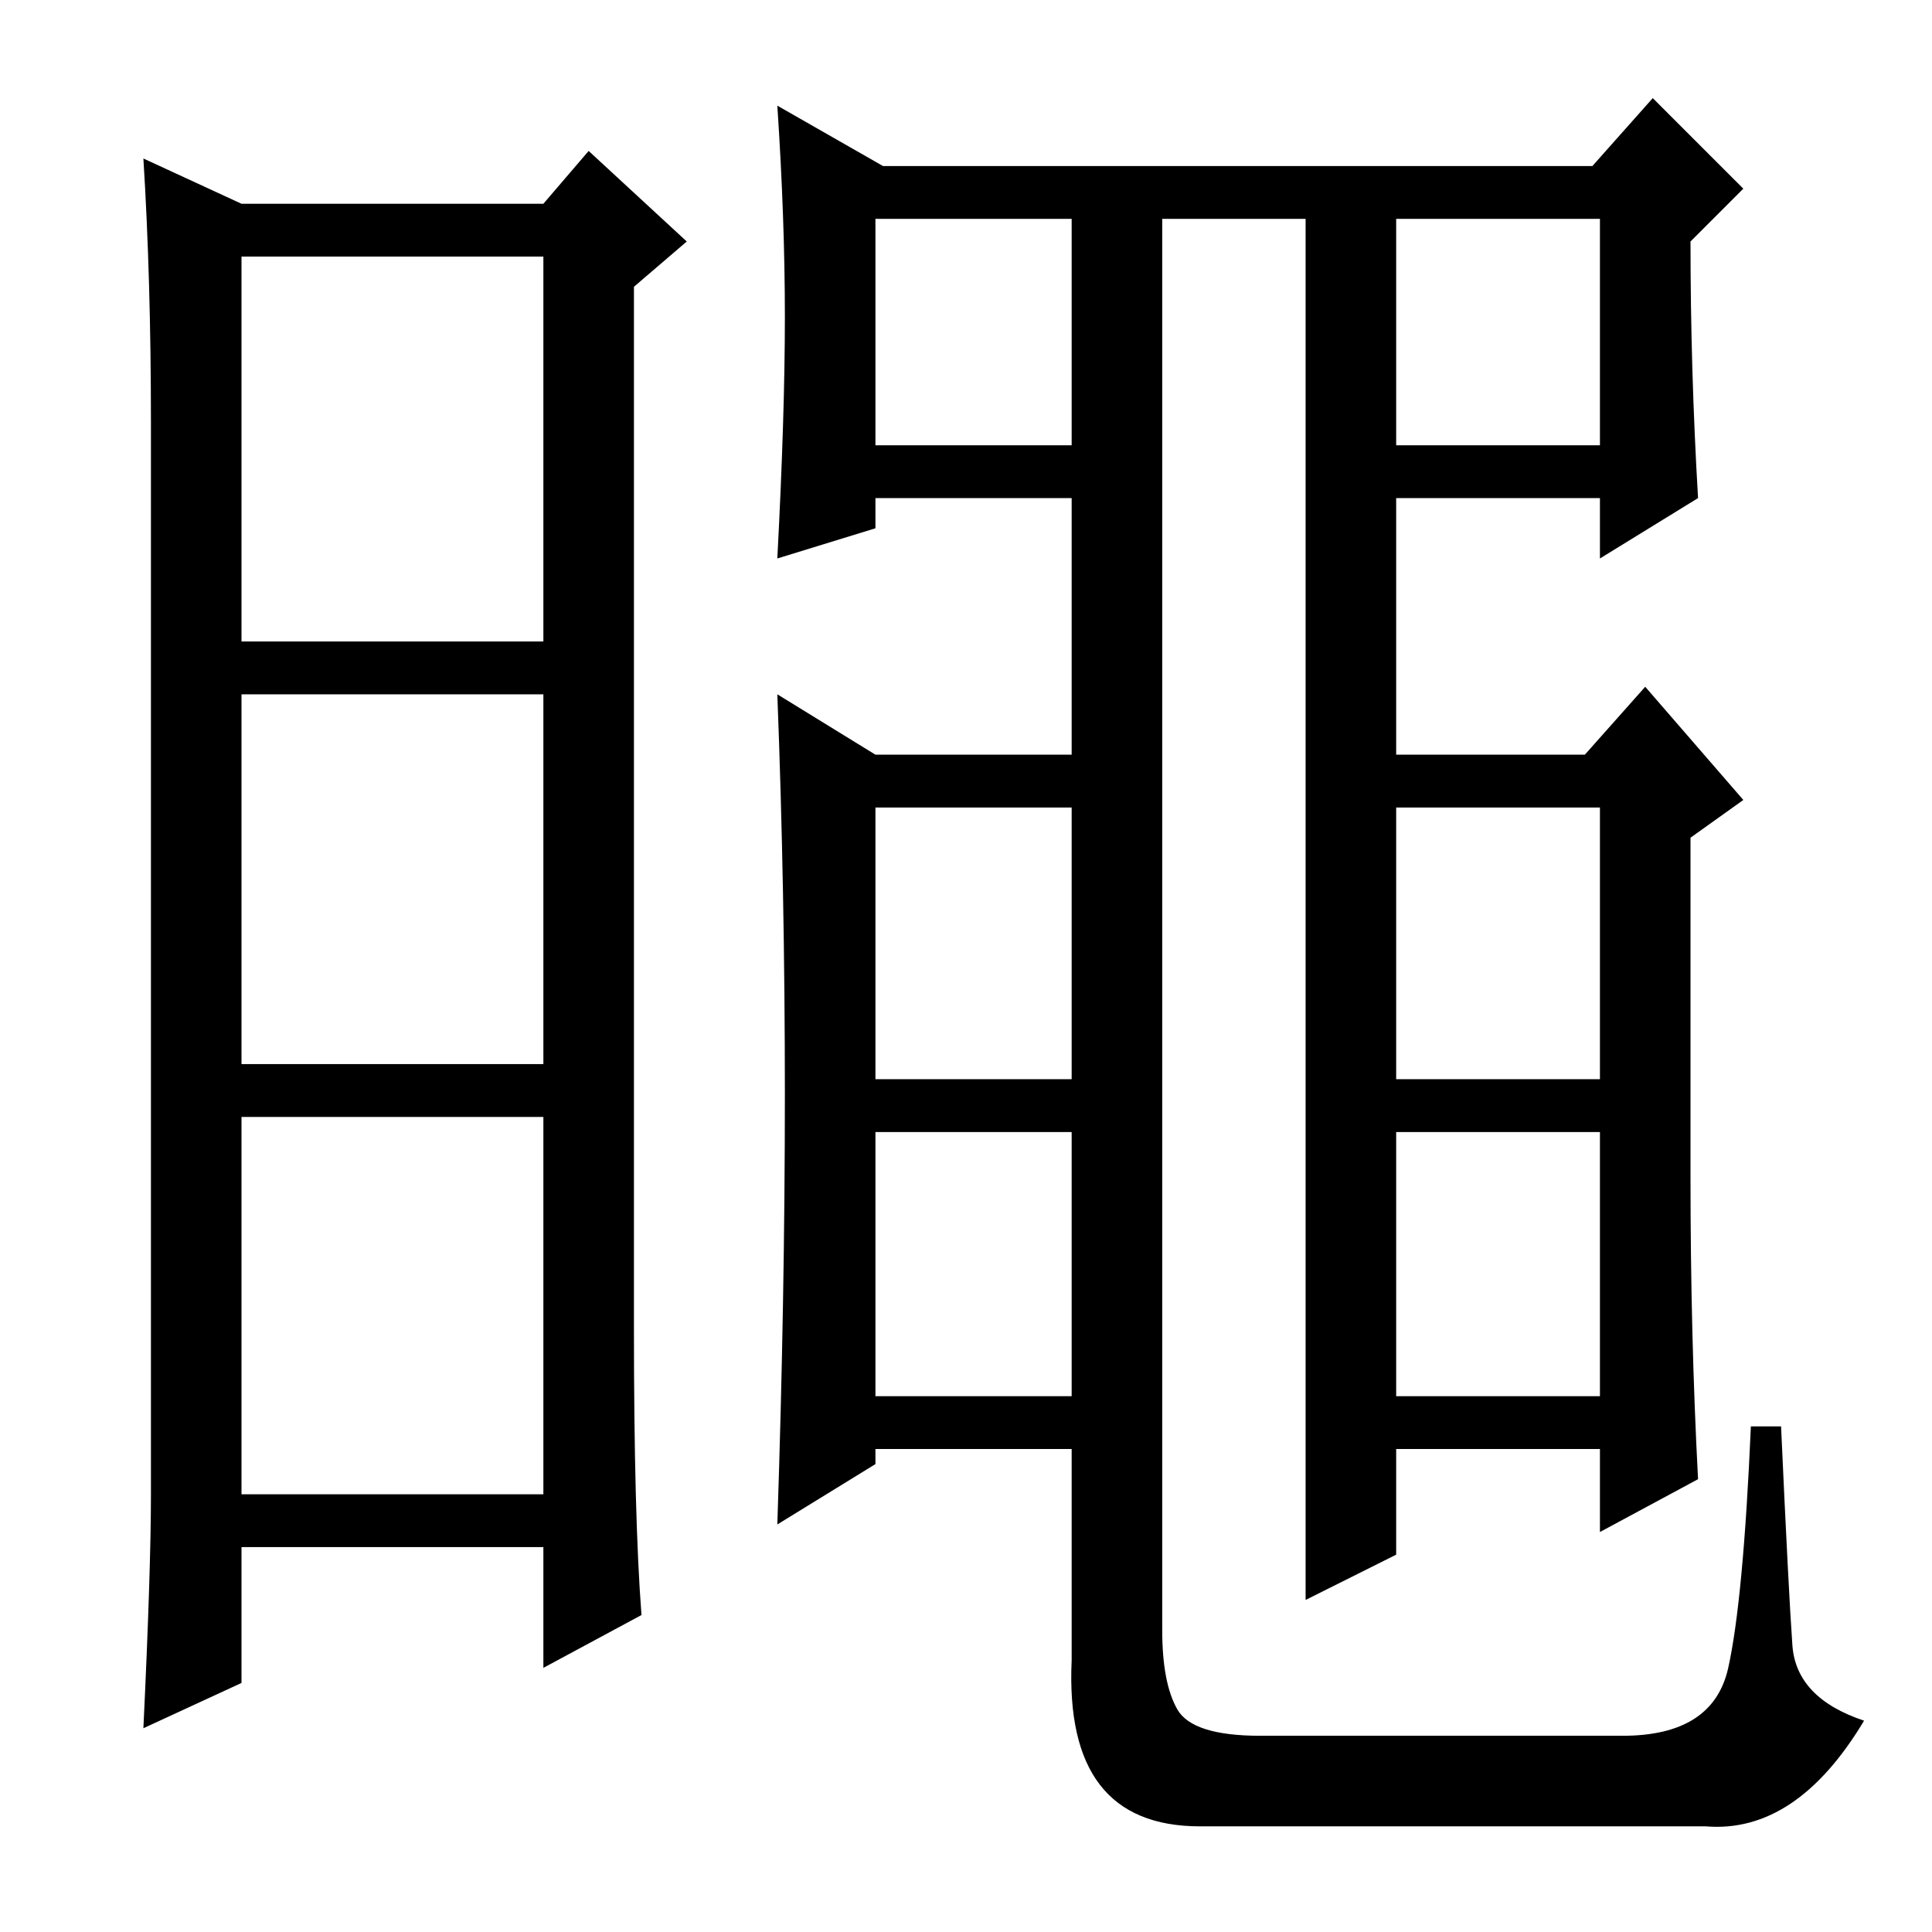 <?xml version="1.0" standalone="no"?>
<!DOCTYPE svg PUBLIC "-//W3C//DTD SVG 1.1//EN" "http://www.w3.org/Graphics/SVG/1.1/DTD/svg11.dtd" >
<svg xmlns="http://www.w3.org/2000/svg" xmlns:xlink="http://www.w3.org/1999/xlink" version="1.1" viewBox="0 -36 256 256">
  <g transform="matrix(1 0 0 -1 0 220)">
   <path fill="currentColor"
d="M84 80q0 -25 1 -38l-13 -7v16h-40v-18l-13 -6q1 21 1 31v142q0 19 -1 35l13 -6h40l6 7l13 -12l-7 -6v-138zM32 171h40v51h-40v-51zM32 115h40v49h-40v-49zM32 58h40v50h-40v-50zM173 44v183h-19v-187q0 -7 2 -10.5t11 -3.5h6h42q12 0 14 9t3 32h4q1 -22 1.5 -29t9.5 -10
q-9 -15 -21 -14h-67q-18 0 -17 22v28h-26v-2l-13 -8q1 30 1 57t-1 53l13 -8h26v34h-26v-4l-13 -4q1 19 1 32t-1 28l14 -8h94l8 9l12 -12l-7 -7q0 -17 1 -34l-13 -8v8h-27v-34h25l8 9l13 -15l-7 -5v-45q0 -21 1 -40l-13 -7v11h-27v-14zM142 227h-26v-30h26v30zM212 227h-27
v-30h27v30zM116 149v-36h26v36h-26zM212 149h-27v-36h27v36zM116 106v-35h26v35h-26zM212 106h-27v-35h27v35z" />
  </g>

</svg>
